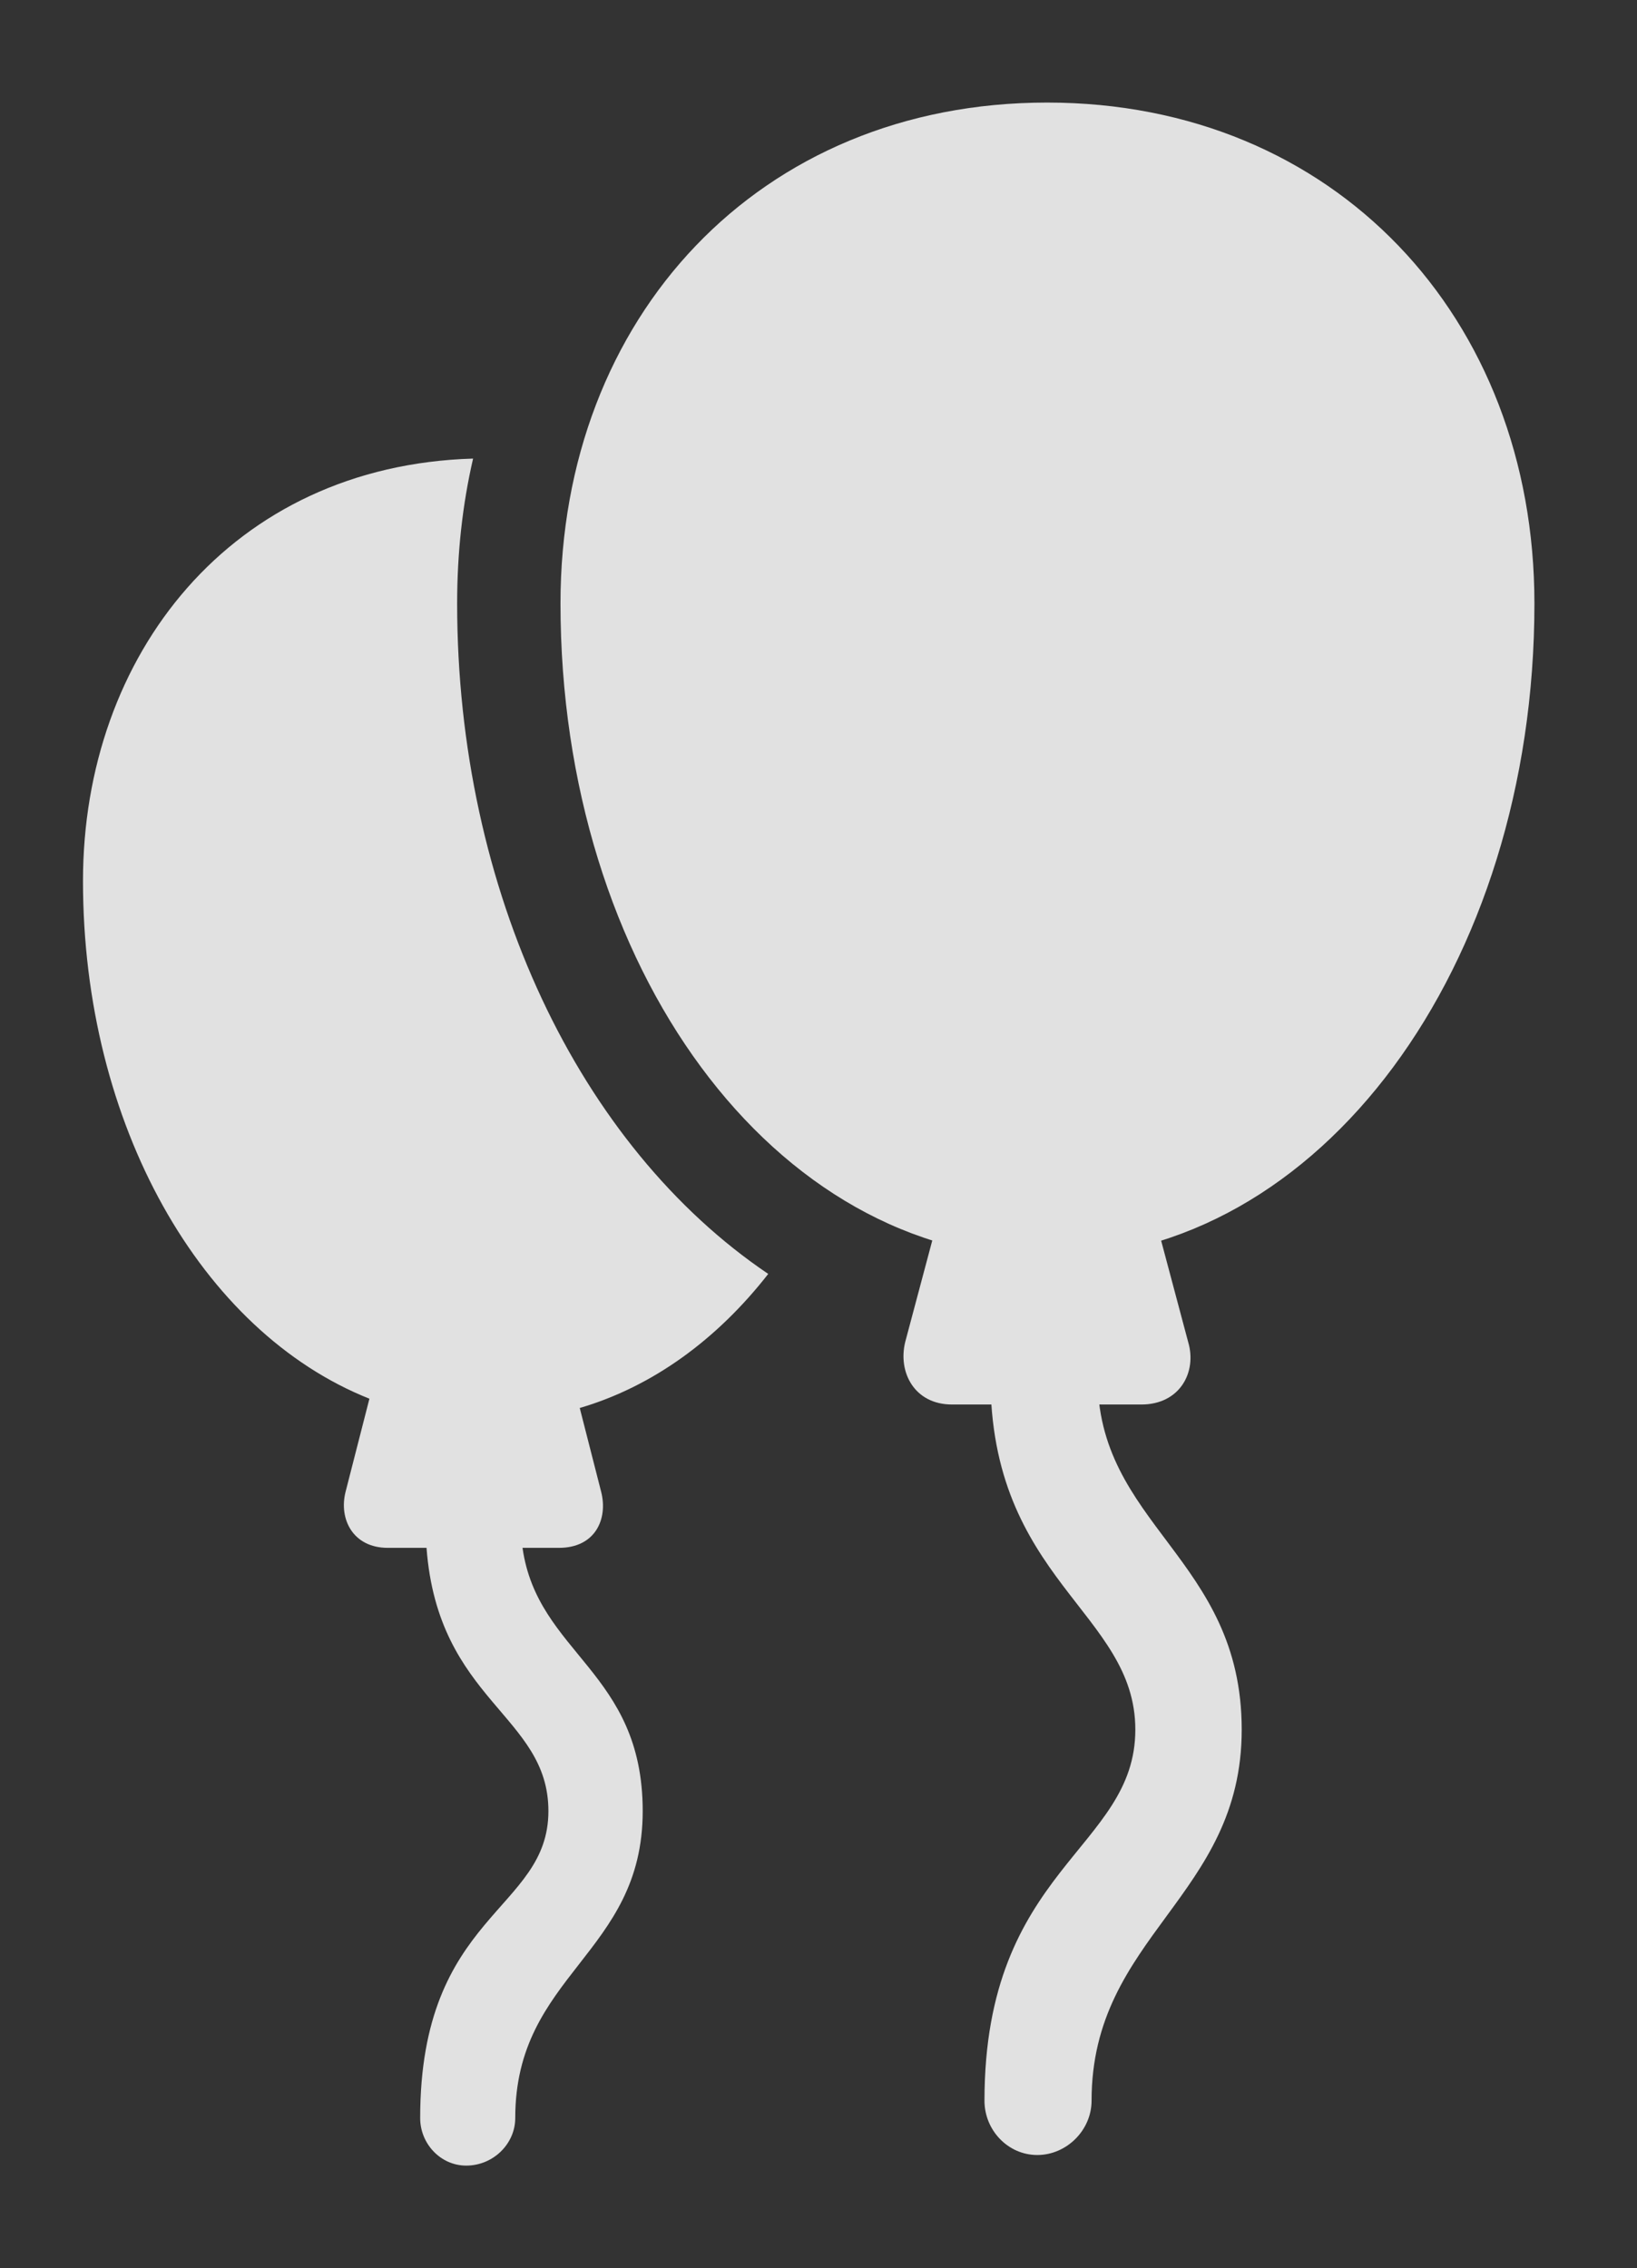 <?xml version="1.0" encoding="UTF-8"?>
<!--Generator: Apple Native CoreSVG 326-->
<!DOCTYPE svg
PUBLIC "-//W3C//DTD SVG 1.1//EN"
       "http://www.w3.org/Graphics/SVG/1.1/DTD/svg11.dtd">
<svg version="1.1" xmlns="http://www.w3.org/2000/svg" xmlns:xlink="http://www.w3.org/1999/xlink" viewBox="0 0 29.668 41.111">
 <rect x="0" y="0" width="29.668" height="41.111" fill="#333333" stroke="none"/>
 <g>
  <rect height="41.111" opacity="0" width="29.668" x="0" y="0"/>
  <path d="M8.285 10.938C8.285 16.145 10.494 20.774 13.923 23.09C12.997 24.277 11.828 25.133 10.507 25.52L10.896 27.043C11.02 27.535 10.787 28.055 10.131 28.055L9.47 28.055C9.742 29.979 11.648 30.292 11.648 32.826C11.648 35.424 9.338 35.779 9.338 38.391C9.338 38.855 8.941 39.252 8.449 39.252C7.984 39.252 7.615 38.855 7.615 38.391C7.615 34.672 9.939 34.645 9.939 32.826C9.939 31.083 7.94 30.84 7.73 28.055L7.027 28.055C6.398 28.055 6.139 27.535 6.262 27.043L6.695 25.352C3.646 24.138 1.504 20.387 1.504 15.969C1.504 11.871 4.193 8.441 8.574 8.312C8.381 9.146 8.285 10.026 8.285 10.938Z" fill="white" fill-opacity="0.85"/>
  <path d="M18.977 22.805C23.926 22.805 27.809 17.527 27.809 10.938C27.809 5.756 24.186 1.859 18.977 1.859C13.754 1.859 10.158 5.756 10.158 10.938C10.158 17.527 14.014 22.805 18.977 22.805ZM17.062 21.861L16.406 24.322C16.27 24.869 16.57 25.457 17.254 25.457L20.686 25.457C21.383 25.457 21.697 24.869 21.533 24.322L20.877 21.861ZM18.799 39.06C19.332 39.06 19.783 38.609 19.783 38.076C19.783 35.082 22.504 34.385 22.504 31.35C22.504 28.232 19.865 27.645 19.893 24.924L17.951 24.938C17.938 28.643 20.576 29.217 20.576 31.35C20.576 33.523 17.842 33.852 17.842 38.076C17.842 38.609 18.266 39.06 18.799 39.06Z" fill="white" fill-opacity="0.85"/>
 </g>
</svg>
